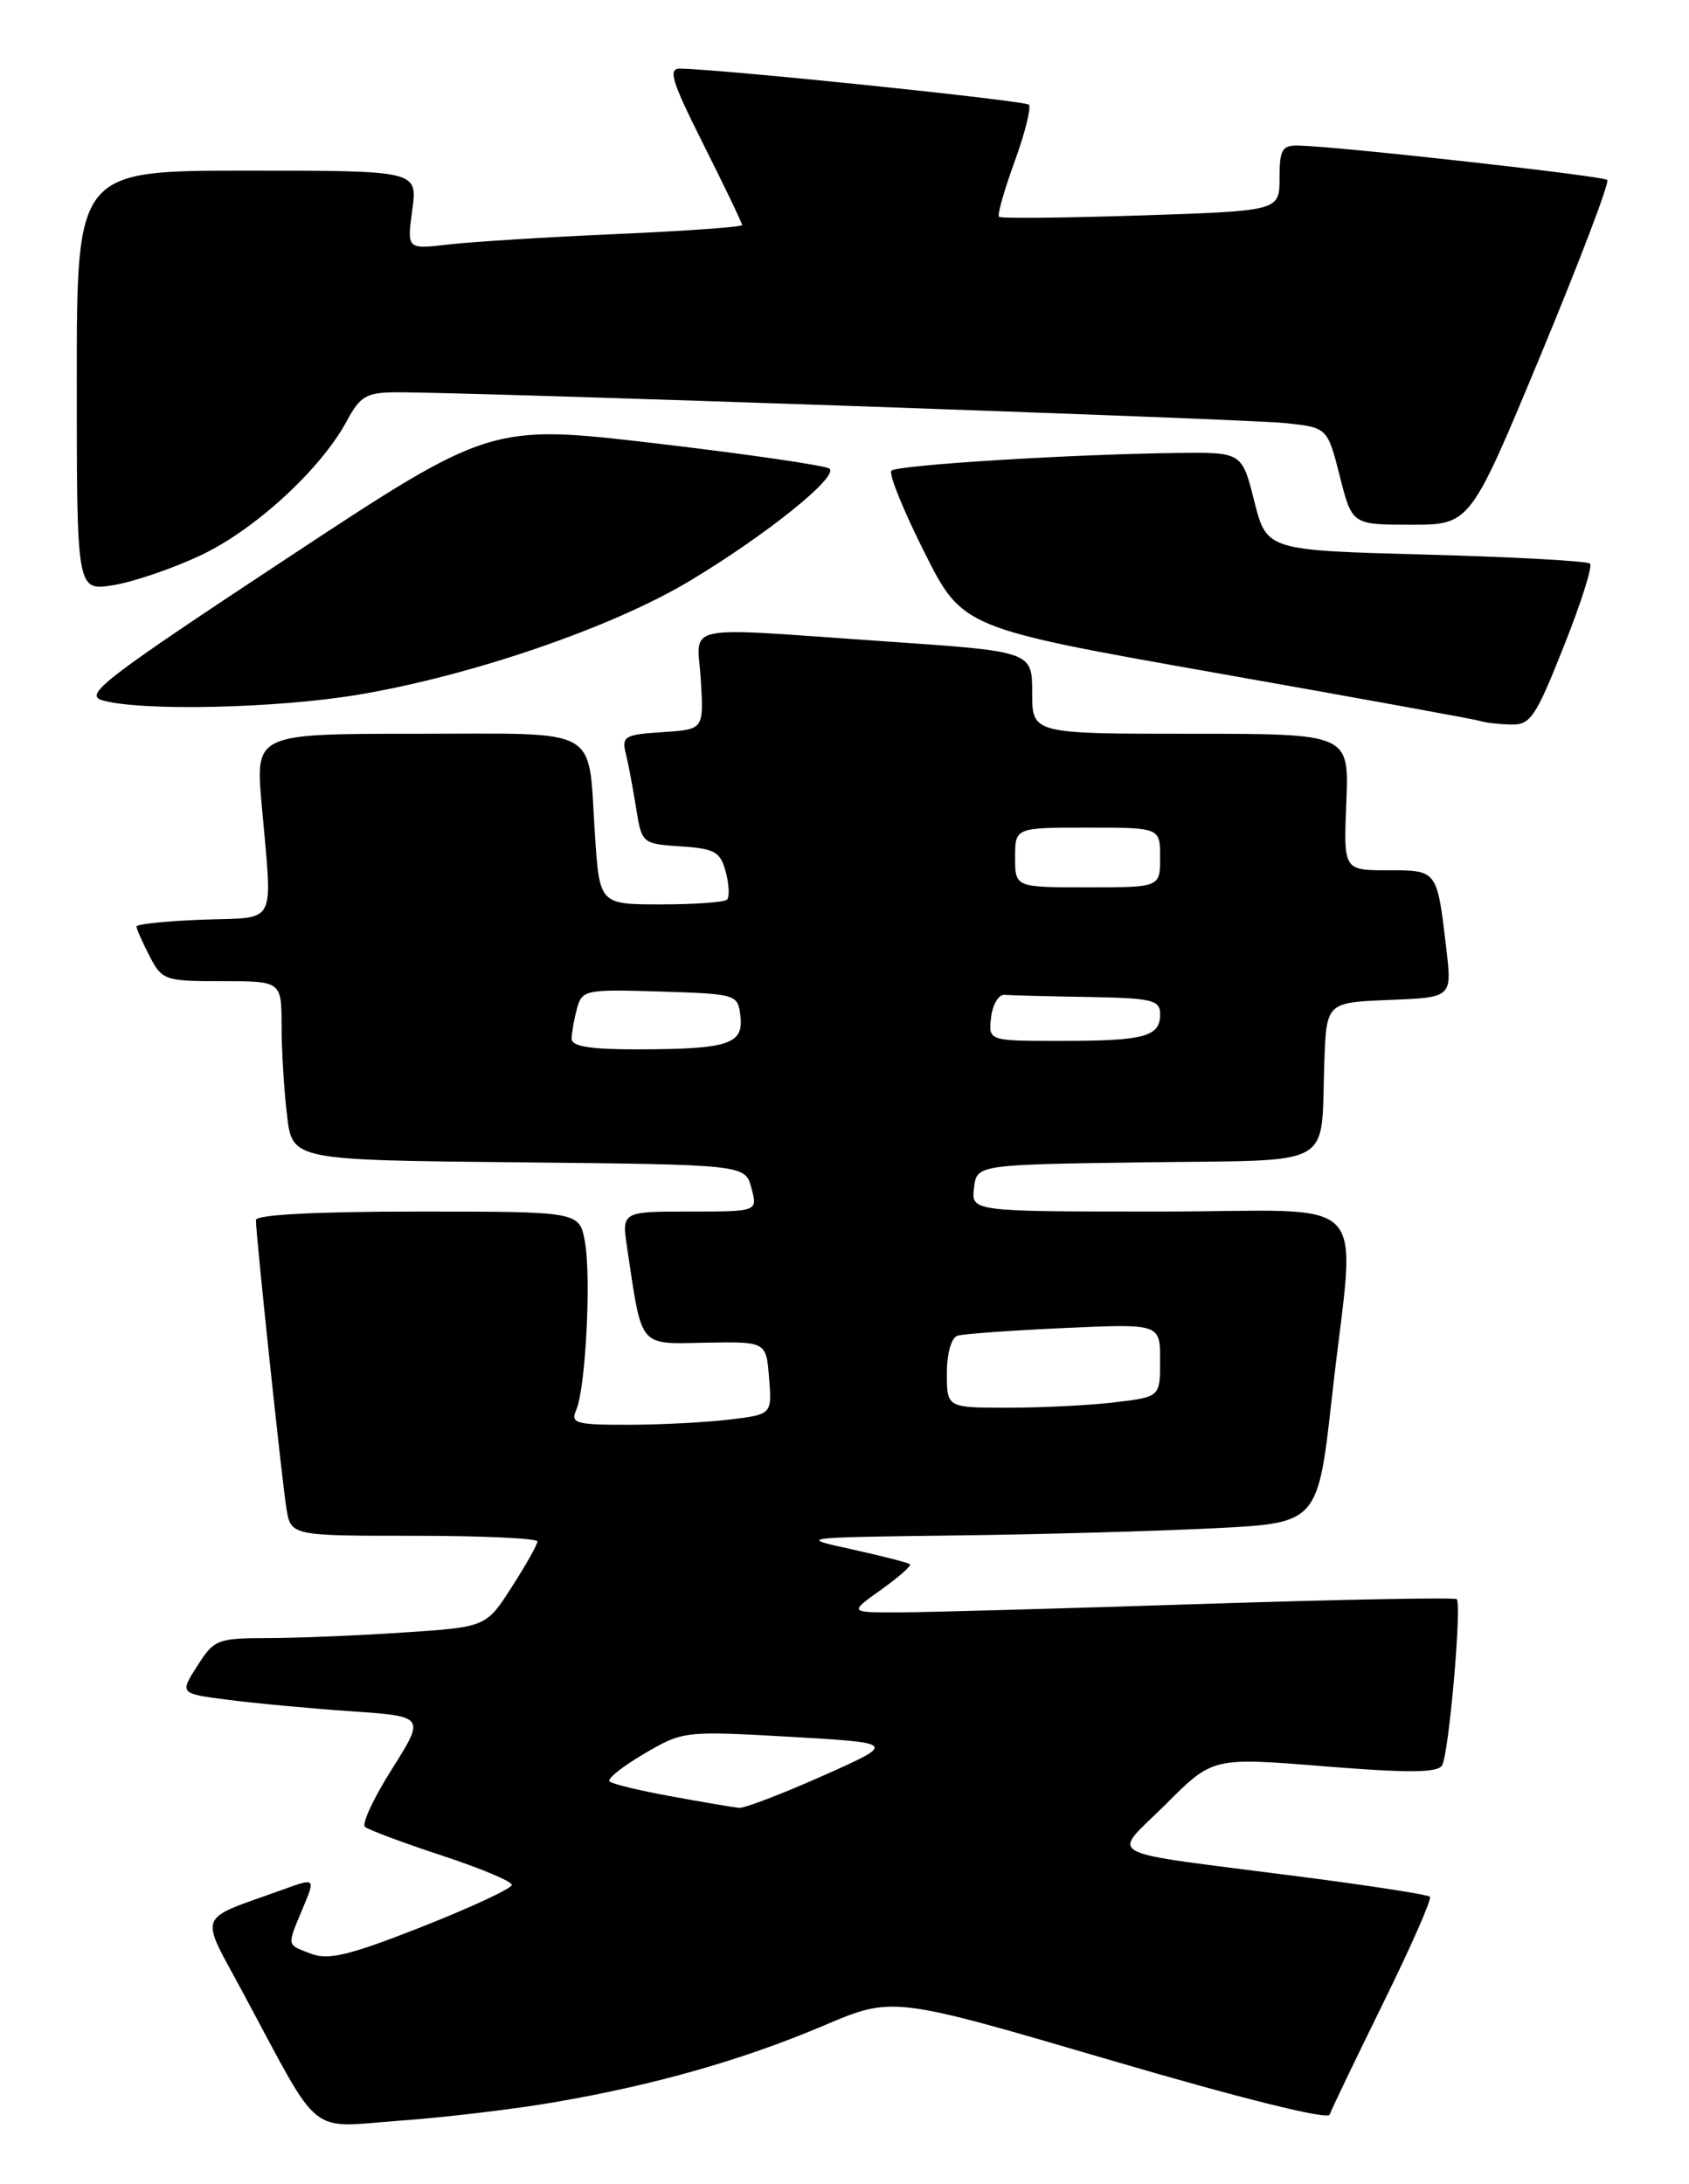 <?xml version="1.0" encoding="UTF-8" standalone="no"?>
<!DOCTYPE svg PUBLIC "-//W3C//DTD SVG 1.1//EN" "http://www.w3.org/Graphics/SVG/1.1/DTD/svg11.dtd" >
<svg xmlns="http://www.w3.org/2000/svg" xmlns:xlink="http://www.w3.org/1999/xlink" version="1.1" viewBox="0 0 198 256">
 <g >
 <path fill="currentColor"
d=" M 65.00 246.39 C 76.76 244.37 87.06 241.44 96.58 237.40 C 104.66 233.97 104.66 233.97 130.08 241.43 C 145.41 245.93 155.65 248.48 155.87 247.85 C 156.07 247.27 158.90 241.38 162.15 234.77 C 165.41 228.15 167.88 222.54 167.63 222.30 C 167.39 222.06 160.51 220.99 152.35 219.94 C 128.40 216.84 130.28 217.85 136.68 211.45 C 142.17 205.96 142.17 205.96 155.25 207.02 C 165.05 207.81 168.51 207.79 169.05 206.92 C 169.84 205.64 171.39 188.06 170.77 187.43 C 170.55 187.21 157.12 187.47 140.93 187.99 C 124.75 188.52 108.81 188.96 105.51 188.98 C 99.52 189.00 99.52 189.00 103.27 186.34 C 105.32 184.87 106.86 183.53 106.68 183.34 C 106.49 183.16 103.45 182.38 99.92 181.60 C 93.50 180.20 93.50 180.20 112.00 179.96 C 122.17 179.84 135.90 179.45 142.50 179.11 C 154.50 178.50 154.50 178.50 156.17 163.50 C 158.87 139.15 161.55 142.00 135.93 142.00 C 113.87 142.00 113.87 142.00 114.18 139.25 C 114.50 136.50 114.50 136.50 134.24 136.23 C 156.94 135.92 154.79 137.12 155.25 124.50 C 155.50 117.50 155.50 117.50 162.86 117.20 C 170.22 116.91 170.22 116.91 169.55 111.20 C 168.46 101.92 168.52 102.00 162.68 102.00 C 157.50 102.00 157.50 102.00 157.83 94.00 C 158.15 86.00 158.15 86.00 139.58 86.00 C 121.00 86.00 121.00 86.00 121.00 81.18 C 121.00 76.35 121.00 76.35 103.75 75.17 C 79.26 73.49 81.75 72.96 82.16 79.75 C 82.50 85.50 82.50 85.50 77.66 85.81 C 73.23 86.09 72.86 86.31 73.36 88.31 C 73.66 89.51 74.20 92.39 74.57 94.70 C 75.23 98.86 75.28 98.90 79.80 99.20 C 83.80 99.46 84.45 99.83 85.08 102.19 C 85.47 103.66 85.54 105.13 85.23 105.44 C 84.92 105.75 81.43 106.00 77.47 106.00 C 70.28 106.00 70.28 106.00 69.74 97.75 C 68.90 84.95 70.76 86.00 48.87 86.00 C 29.95 86.00 29.95 86.00 30.67 94.25 C 31.95 108.84 32.65 107.46 23.75 107.79 C 19.49 107.95 16.00 108.31 16.00 108.59 C 16.00 108.87 16.69 110.43 17.53 112.05 C 18.99 114.89 19.31 115.00 26.03 115.00 C 33.00 115.00 33.00 115.00 33.01 120.25 C 33.01 123.14 33.30 127.86 33.65 130.73 C 34.27 135.97 34.27 135.97 60.82 136.23 C 87.36 136.50 87.36 136.50 88.09 139.25 C 88.83 142.00 88.83 142.00 80.85 142.00 C 72.88 142.00 72.88 142.00 73.52 146.27 C 75.30 158.13 74.79 157.52 82.72 157.37 C 89.82 157.24 89.82 157.24 90.16 161.51 C 90.50 165.78 90.50 165.78 85.50 166.38 C 82.75 166.71 77.41 166.99 73.64 166.99 C 67.49 167.00 66.86 166.82 67.55 165.25 C 68.66 162.72 69.33 149.59 68.56 145.49 C 67.91 142.00 67.91 142.00 48.95 142.00 C 37.05 142.00 30.00 142.37 30.00 142.99 C 30.00 144.74 33.03 173.37 33.57 176.75 C 34.09 180.00 34.09 180.00 48.55 180.00 C 56.50 180.00 63.00 180.30 63.00 180.66 C 63.00 181.03 61.65 183.43 59.99 186.01 C 56.98 190.70 56.98 190.70 47.24 191.34 C 41.88 191.70 34.73 191.99 31.35 191.99 C 25.50 192.00 25.09 192.16 23.13 195.25 C 21.05 198.50 21.05 198.50 26.78 199.23 C 29.92 199.64 36.40 200.24 41.17 200.57 C 49.84 201.17 49.84 201.17 45.96 207.32 C 43.82 210.70 42.39 213.76 42.78 214.11 C 43.18 214.46 47.21 215.97 51.75 217.46 C 56.29 218.95 60.00 220.50 60.00 220.92 C 60.00 221.33 55.28 223.53 49.51 225.81 C 41.07 229.14 38.52 229.77 36.51 229.00 C 33.55 227.88 33.61 228.18 35.49 223.67 C 36.99 220.09 36.99 220.09 33.24 221.44 C 22.83 225.20 23.32 223.92 28.59 233.75 C 37.78 250.85 35.93 249.35 46.91 248.55 C 52.18 248.17 60.33 247.20 65.00 246.39 Z  M 183.30 75.81 C 185.32 70.76 186.71 66.38 186.40 66.06 C 186.09 65.75 177.44 65.28 167.17 65.00 C 148.50 64.50 148.50 64.50 147.04 58.75 C 145.59 53.00 145.59 53.00 138.04 53.09 C 125.67 53.23 105.16 54.50 104.50 55.17 C 104.15 55.51 105.89 59.80 108.35 64.70 C 112.83 73.61 112.83 73.61 142.66 78.89 C 159.07 81.79 172.95 84.31 173.50 84.50 C 174.05 84.69 175.66 84.88 177.07 84.92 C 179.41 84.99 179.99 84.14 183.30 75.81 Z  M 42.07 81.41 C 55.33 79.18 71.84 73.51 80.90 68.06 C 89.85 62.68 98.32 55.88 97.24 54.93 C 96.83 54.57 87.72 53.24 77.00 51.98 C 57.50 49.70 57.50 49.70 33.50 65.53 C 12.20 79.58 9.78 81.44 12.00 82.08 C 16.51 83.38 32.47 83.03 42.07 81.41 Z  M 23.50 65.10 C 29.84 62.13 37.61 55.00 40.64 49.37 C 42.23 46.41 42.94 46.00 46.48 45.98 C 54.71 45.94 145.69 49.09 150.56 49.58 C 155.61 50.10 155.61 50.10 157.06 55.80 C 158.50 61.50 158.50 61.50 165.43 61.50 C 172.35 61.50 172.35 61.50 180.64 41.55 C 185.20 30.57 188.70 21.37 188.42 21.09 C 187.95 20.62 157.20 17.19 152.25 17.06 C 150.30 17.01 150.00 17.51 150.00 20.86 C 150.00 24.72 150.00 24.72 133.75 25.25 C 124.81 25.54 117.32 25.62 117.11 25.41 C 116.89 25.21 117.72 22.30 118.94 18.94 C 120.17 15.58 120.91 12.58 120.61 12.27 C 120.13 11.79 84.92 8.14 79.74 8.04 C 78.27 8.01 78.72 9.48 82.49 16.98 C 84.97 21.92 87.00 26.15 87.00 26.38 C 87.00 26.60 80.36 27.08 72.25 27.43 C 64.14 27.79 55.29 28.34 52.60 28.65 C 47.70 29.23 47.70 29.23 48.33 24.61 C 48.96 20.00 48.96 20.00 28.98 20.00 C 9.00 20.00 9.00 20.00 9.00 44.63 C 9.00 69.26 9.00 69.26 13.25 68.59 C 15.59 68.22 20.20 66.65 23.50 65.10 Z  M 78.75 210.55 C 75.04 209.88 71.75 209.09 71.45 208.79 C 71.15 208.49 72.98 207.03 75.51 205.55 C 80.06 202.88 80.24 202.86 92.61 203.56 C 105.11 204.28 105.11 204.28 96.44 208.14 C 91.67 210.26 87.26 211.95 86.63 211.89 C 86.01 211.83 82.46 211.23 78.75 210.55 Z  M 111.00 160.97 C 111.00 158.62 111.52 156.78 112.25 156.55 C 112.94 156.34 118.56 155.93 124.75 155.65 C 136.00 155.14 136.00 155.14 136.00 159.43 C 136.00 163.72 136.00 163.72 130.75 164.35 C 127.86 164.70 122.24 164.99 118.25 164.99 C 111.00 165.00 111.00 165.00 111.00 160.97 Z  M 67.01 121.75 C 67.02 121.06 67.30 119.47 67.64 118.21 C 68.23 116.02 68.61 115.94 77.38 116.21 C 86.39 116.50 86.50 116.53 86.80 119.12 C 87.18 122.39 85.38 122.97 74.75 122.99 C 69.20 123.00 67.00 122.64 67.01 121.75 Z  M 116.18 119.25 C 116.36 117.74 117.06 116.55 117.75 116.60 C 118.44 116.66 122.83 116.77 127.50 116.85 C 135.12 116.98 136.00 117.20 136.00 118.89 C 136.00 121.51 134.15 122.00 124.35 122.00 C 115.87 122.00 115.87 122.00 116.18 119.25 Z  M 119.00 100.50 C 119.00 97.00 119.00 97.00 127.50 97.00 C 136.00 97.00 136.00 97.00 136.00 100.50 C 136.00 104.00 136.00 104.00 127.50 104.00 C 119.00 104.00 119.00 104.00 119.00 100.50 Z "/>
</g>
</svg>